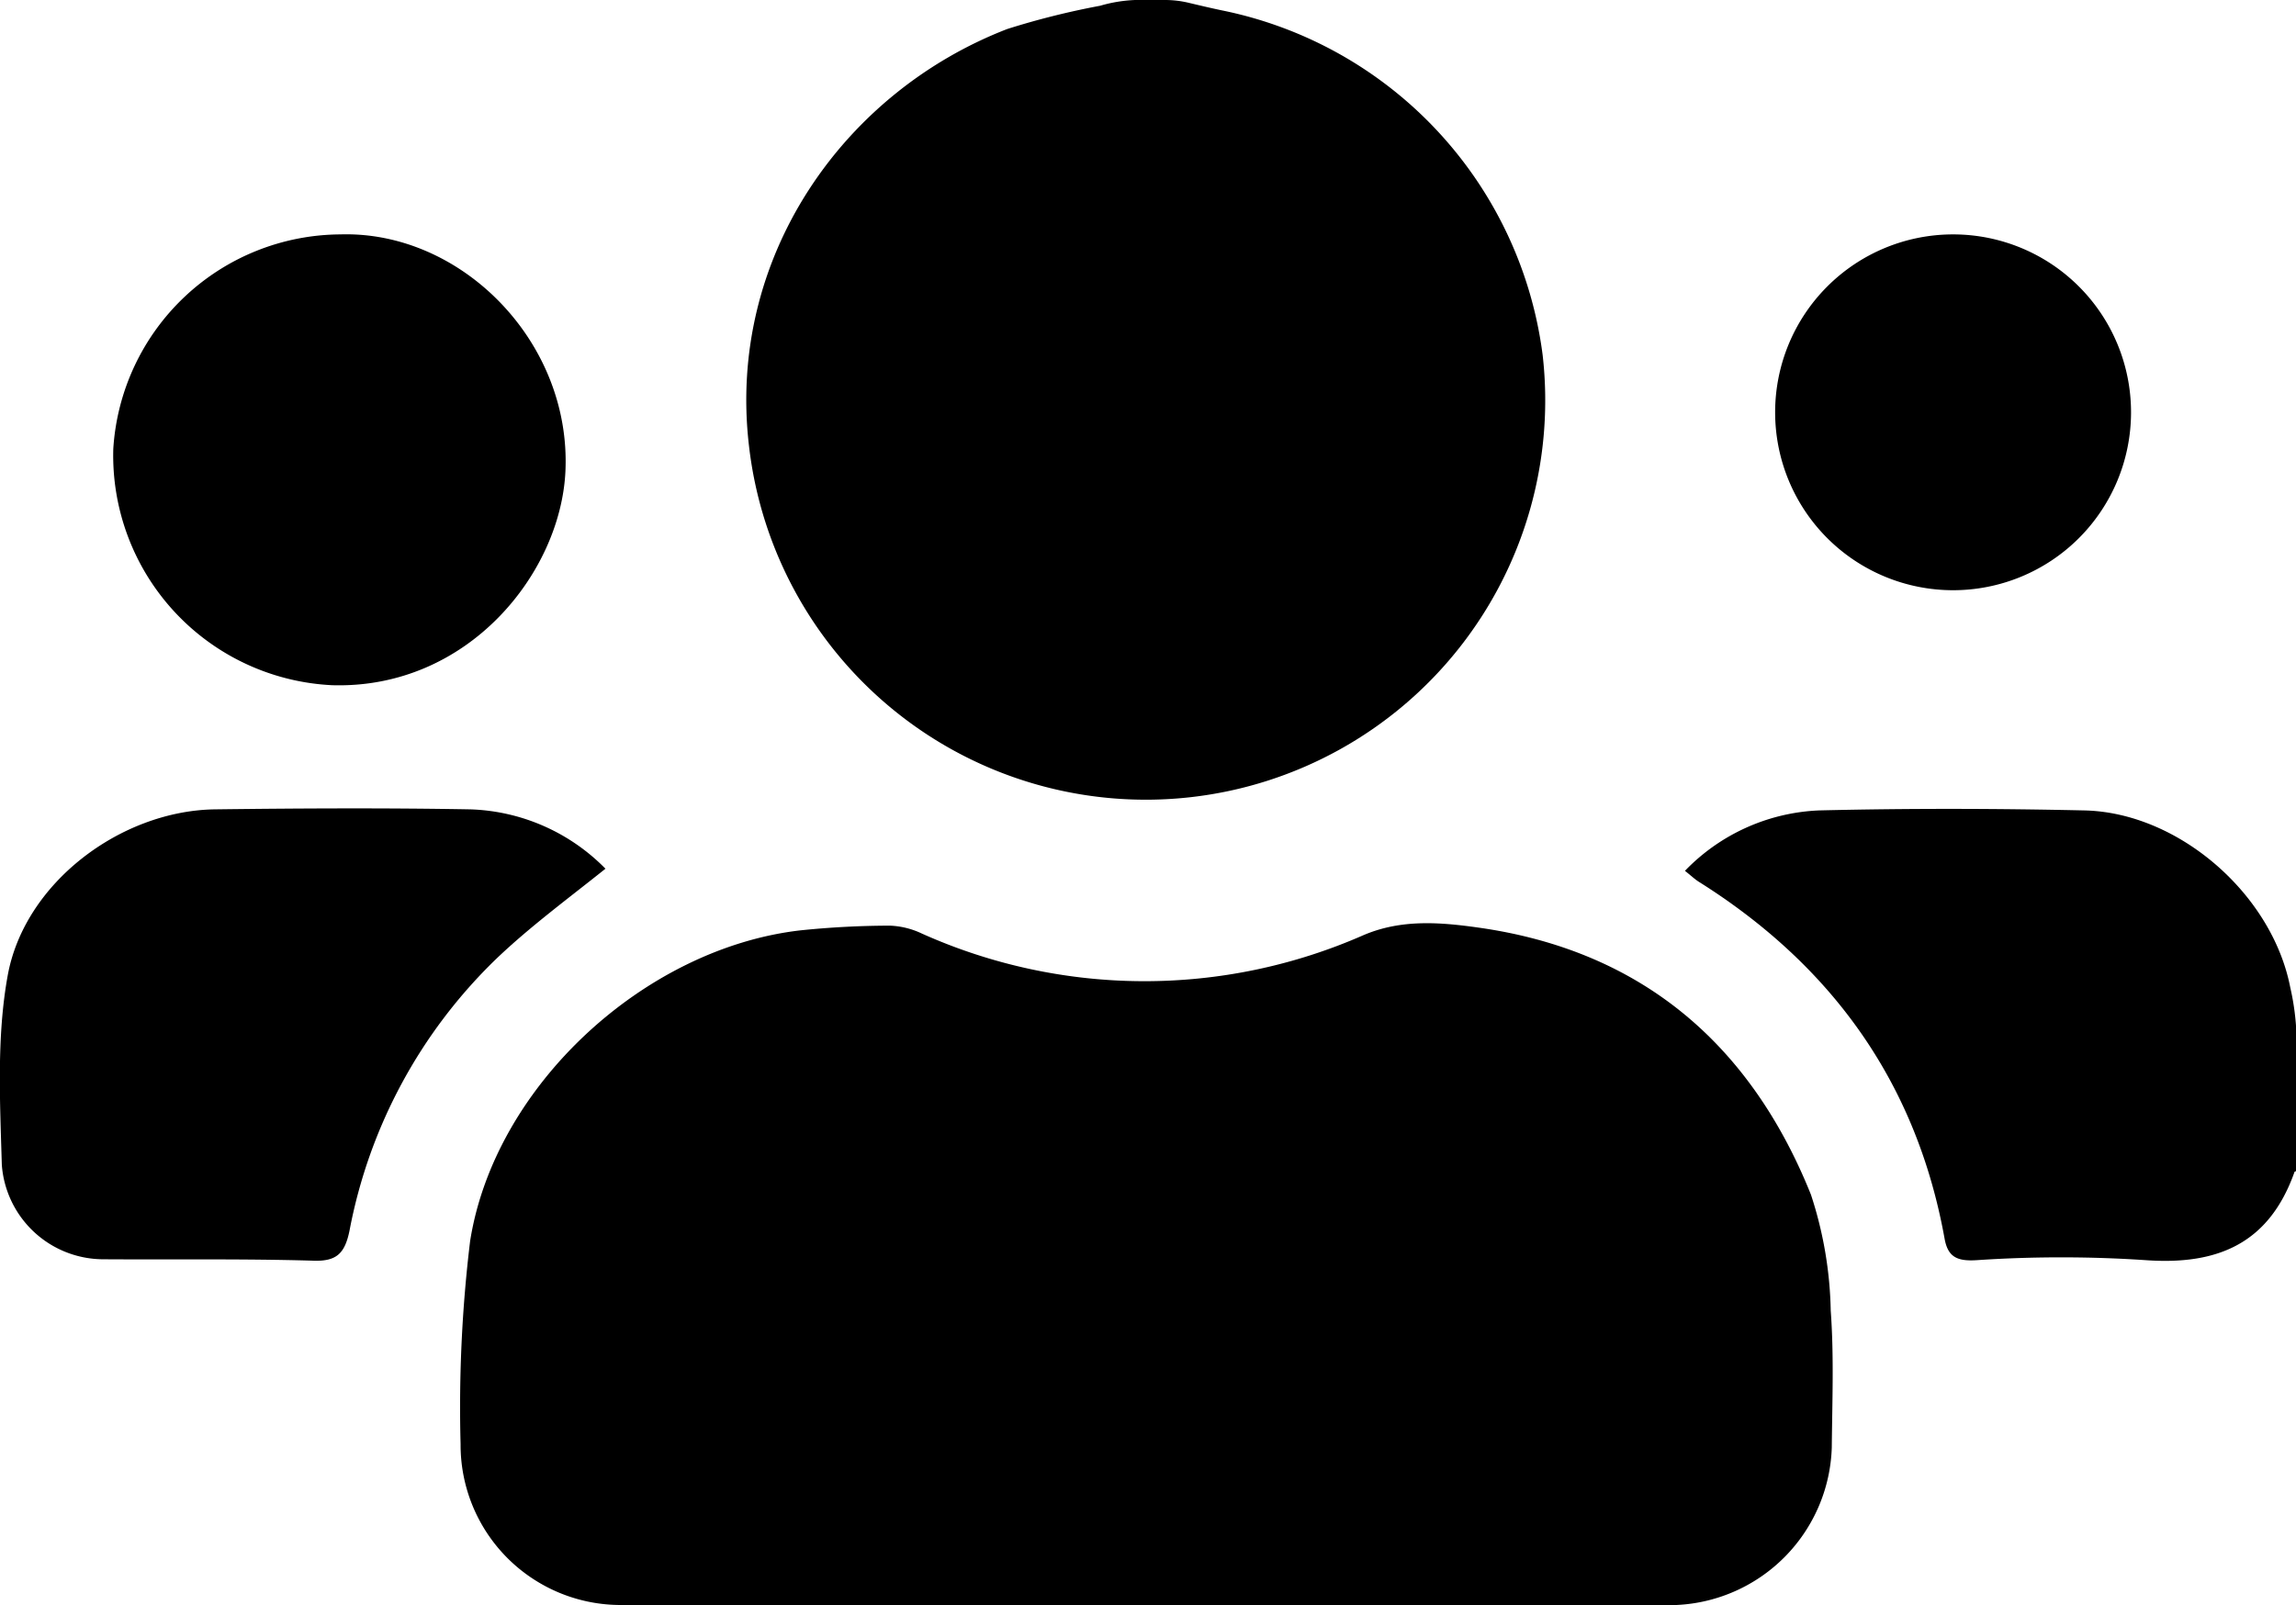<svg xmlns="http://www.w3.org/2000/svg" viewBox="0 0 151.99 106.3"><title>Element 1</title><g id="Ebene_2" data-name="Ebene 2"><g id="Ebene_1-2" data-name="Ebene 1"><path d="M77.07,0a6.78,6.78,0,0,1,1.68.2c.72.17,1.43.34,2.15.49a26.76,26.76,0,0,1,21.22,22.82,26.44,26.44,0,1,1-52.54,6C48.12,17.07,55.81,6.12,66.68,1.92A52.16,52.16,0,0,1,72.83.38h0A9.53,9.53,0,0,1,75.14,0Z"/><path d="M152,77.55s-.11,0-.12.08c-1.66,4.65-5,6.15-9.82,5.81a84,84,0,0,0-11.22,0c-1.28.08-1.89-.21-2.11-1.41-1.86-10.33-7.46-18.11-16.28-23.65-.28-.18-.53-.42-.91-.72a13.08,13.08,0,0,1,8.88-4c5.84-.14,11.69-.13,17.53,0,6.26.12,12.46,5.54,13.66,11.72h0a16.67,16.67,0,0,1,.41,3.06Z"/><path d="M76,106.27c-11.7,0-23.39.07-35.08,0A10.6,10.6,0,0,1,30.49,95.62a91.46,91.46,0,0,1,.63-13.44C32.74,71.9,42.67,62.78,53,61.6a58.49,58.49,0,0,1,5.91-.31,5.4,5.4,0,0,1,2.13.53,36,36,0,0,0,29.24.09c2.52-1.07,5.12-.84,7.6-.49,10.77,1.52,18,7.71,22,17.68a26.06,26.06,0,0,1,1.31,7.68c.22,3,.1,6,.07,9.06A10.78,10.78,0,0,1,111,106.27H76Z"/><path d="M40.08,57.52c-2.5,2-5,3.84-7.21,5.95a33.73,33.73,0,0,0-9.73,18c-.32,1.58-.9,2.08-2.51,2-4.61-.13-9.22-.06-13.82-.09A6.75,6.75,0,0,1,.12,77.12C0,72.94-.23,68.66.51,64.59c1.11-6.13,7.47-10.9,13.69-11,5.64-.07,11.3-.1,16.94,0A13.11,13.11,0,0,1,40.08,57.52Z"/><path d="M129.32,15.52a11.78,11.78,0,1,1-.06,0h0Z"/><path d="M22.54,15.52c8-.24,15.28,7.1,14.89,15.68C37.12,37.93,31,45.63,22,45.37A15.23,15.23,0,0,1,7.5,29.71,15.15,15.15,0,0,1,22.54,15.52Z"/></g></g></svg>